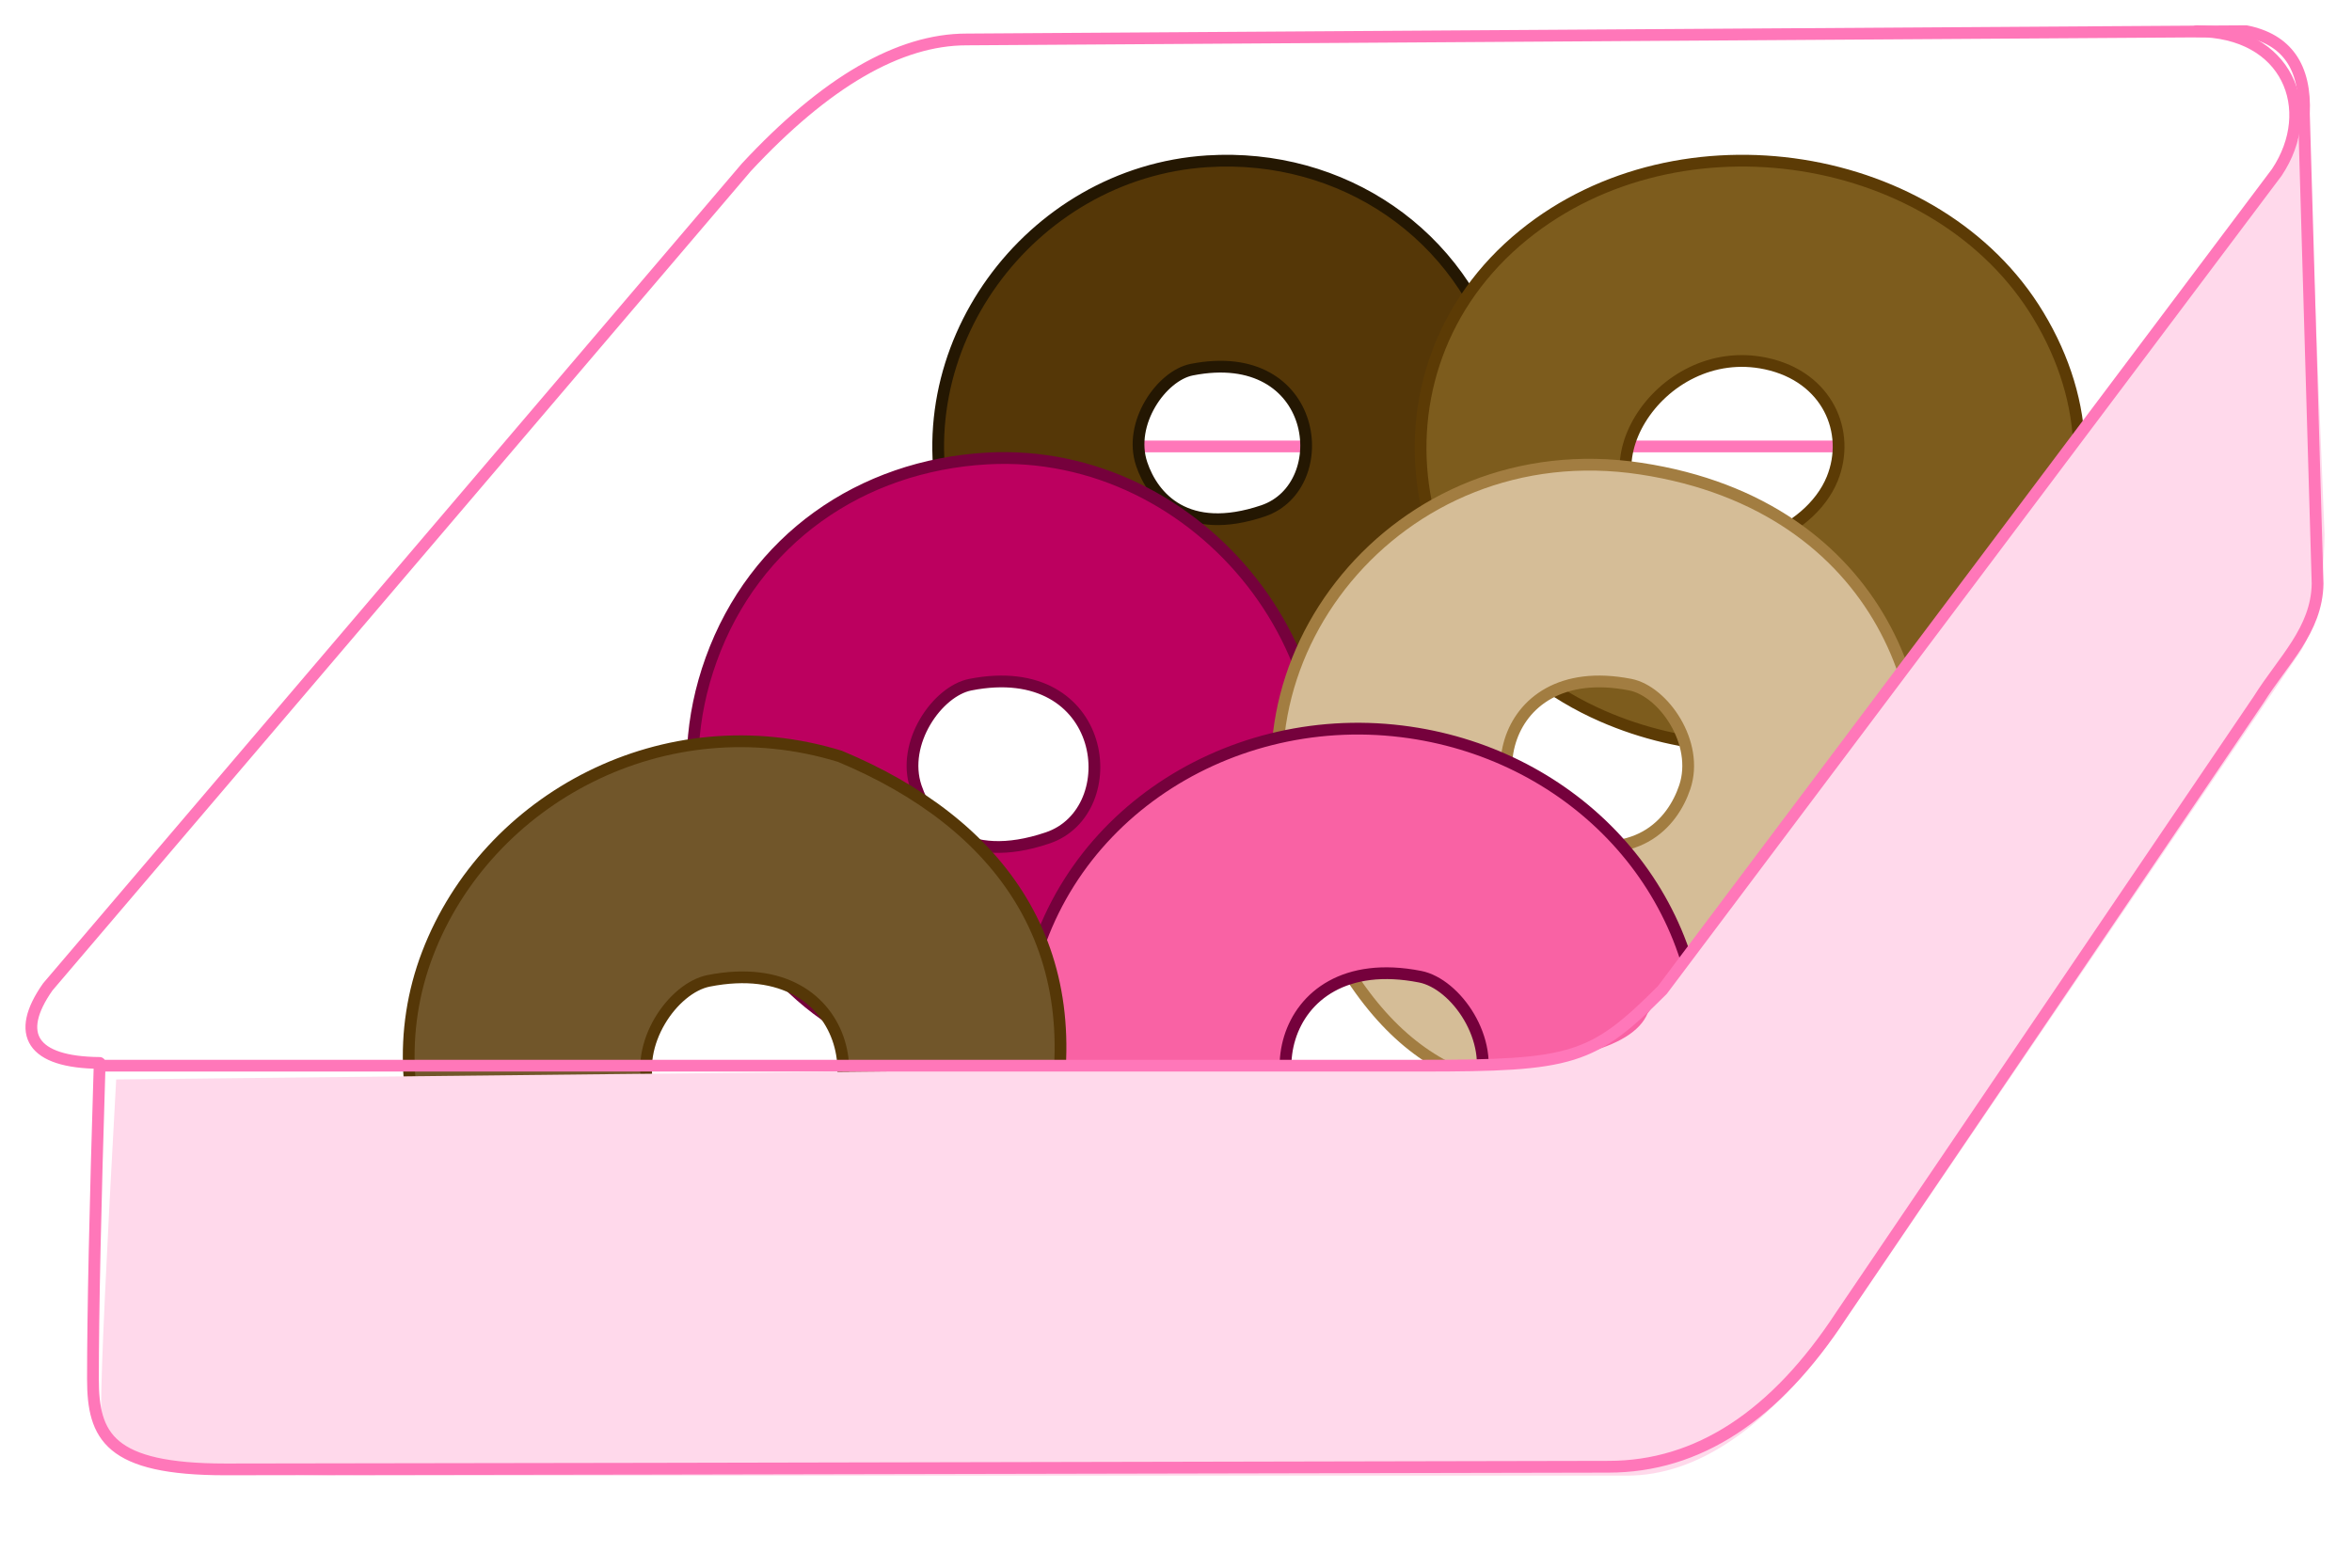 <!--?xml version="1.0" encoding="UTF-8" standalone="no"?-->
<svg xmlns="http://www.w3.org/2000/svg" xmlns:xlink="http://www.w3.org/1999/xlink" style="isolation: isolate;"
    viewBox="0 100 600 400">
    <defs>
        <clipPath id="_clipPath_8VnVONtJ1RMFJ3lqE4LDZgDb38CfWrBu">
            <path width="600" height="600" d="M0 0 L600 0 L600 600 L0 600 Z" class="large-box-0"></path>
        </clipPath>
    </defs>
    <g clip-path="url(#_clipPath_8VnVONtJ1RMFJ3lqE4LDZgDb38CfWrBu)">
        <g>
            <path
                d=" M 530.44 213.91 C 404.167 213.91 318.39 213.91 286.824 213.91 C 269.303 213.91 252.805 222.212 242.369 236.283 C 229.594 253.504 188.978 305.245 137.879 374.13"
                fill="none" vector-effect="non-scaling-stroke" stroke-width="3" stroke="rgb(255,119,185)"
                stroke-linejoin="miter" stroke-linecap="butt" stroke-miterlimit="4" class="large-box-2"></path>
        </g>
        <g>
            <path
                d=" M 366.814 260.597 C 330.196 298.07 256.692 282.735 242.137 233.309 C 229.228 189.475 262.55 144.038 307.997 141.152 C 342.346 138.971 373.102 159.702 382.569 192.926 C 389.555 217.438 384.595 242.401 366.814 260.597 Z  M 291.251 218.412 C 294.082 226.818 302.622 236.959 322.199 230.354 C 340.737 224.092 336.6 187.902 304.023 194.317 C 296.303 195.842 287.744 208.004 291.251 218.412 Z "
                fill="rgb(85,55,7)" vector-effect="non-scaling-stroke" stroke-width="3" stroke="rgb(36,23,2)"
                stroke-linejoin="miter" stroke-linecap="butt" stroke-miterlimit="4" class="large-box-5"></path>
        </g>
        <g>
            <path
                d=" M 521.152 249.739 C 534.003 227.142 533.429 202.739 519.985 180.445 C 494.503 138.187 428.588 127.54 388.67 159.963 C 346.046 194.585 357.068 260.113 408.763 282.71 C 450.1 300.779 500.311 286.386 521.152 249.739 Z  M 467.418 222.143 C 461.648 236.393 439.266 245.499 423.848 235.526 C 412.998 228.508 412.514 216.671 418.437 206.969 C 424.447 197.125 436.76 189.806 450.54 192.77 C 466.236 196.146 472.221 210.285 467.418 222.143 Z "
                fill="rgb(125,92,29)" vector-effect="non-scaling-stroke" stroke-width="3" stroke="rgb(92,59,5)"
                stroke-linejoin="miter" stroke-linecap="butt" stroke-miterlimit="4" class="large-box-6"></path>
        </g>
        <g>
            <path
                d=" M 200.472 350.535 C 178.456 328.361 170.769 297.763 181.427 268.263 C 192.464 237.711 219.535 218.788 251.834 216.983 C 306.309 213.939 350.484 269.461 332.772 321.466 C 314.362 375.519 240.397 390.749 200.472 350.535 Z  M 233.658 300.849 C 236.73 309.973 245.999 320.98 267.247 313.801 C 287.368 307.015 282.879 267.735 247.52 274.697 C 239.141 276.352 229.851 289.552 233.658 300.849 Z "
                fill="rgb(188,0,95)" vector-effect="non-scaling-stroke" stroke-width="3" stroke="rgb(117,1,60)"
                stroke-linejoin="miter" stroke-linecap="butt" stroke-miterlimit="4" class="large-box-7"></path>
        </g>
        <g>
            <path
                d=" M 409.227 380.073 C 442.997 380.506 475.565 351.216 486.636 317.018 C 497.708 282.82 480.88 229.04 418.556 219.571 C 356.232 210.103 310.053 269.468 330.763 321.466 C 351.474 373.464 375.456 379.64 409.227 380.073 Z  M 429.786 300.849 C 426.713 309.973 417.444 320.98 396.196 313.801 C 376.065 307.015 380.565 267.735 415.913 274.697 C 424.293 276.352 433.582 289.552 429.786 300.849 Z "
                fill="rgb(213,189,151)" vector-effect="non-scaling-stroke" stroke-width="3" stroke="rgb(162,125,65)"
                stroke-linejoin="miter" stroke-linecap="butt" stroke-miterlimit="4" class="large-box-8"></path>
        </g>
        <g>
            <path
                d=" M 320.248 447.461 C 374.03 465.251 435.391 425.338 433.972 367.686 C 432.917 324.85 399.732 291.809 357.605 286.609 C 311.98 280.976 267.88 310.228 261.321 356.392 C 255.474 397.548 281.144 434.526 320.248 447.461 Z  M 377.32 377.573 C 373.987 387.47 363.934 399.408 340.887 391.621 C 319.063 384.261 323.932 341.657 362.284 349.208 C 371.373 351.003 381.449 365.321 377.32 377.573 Z "
                fill="rgb(249,98,164)" vector-effect="non-scaling-stroke" stroke-width="3" stroke="rgb(117,1,60)"
                stroke-linejoin="miter" stroke-linecap="butt" stroke-miterlimit="4" class="large-box-9"></path>
        </g>
        <g>
            <path
                d=" M 156.676 444.496 C 115.77 428.31 93.902 382.867 109.104 343.293 C 124.307 303.719 169.561 279.263 214.263 292.974 C 255.037 309.987 278.893 341.8 267.834 389.587 C 256.774 437.374 197.582 460.683 156.676 444.496 Z  M 165.745 378.626 C 169.078 388.523 179.132 400.461 202.178 392.674 C 224.014 385.314 219.133 342.71 180.792 350.261 C 171.704 352.056 161.628 366.374 165.745 378.626 Z "
                fill="rgb(113,86,42)" vector-effect="non-scaling-stroke" stroke-width="3" stroke="rgb(85,55,7)"
                stroke-linejoin="miter" stroke-linecap="butt" stroke-miterlimit="4" class="large-box-10"></path>
        </g>
        <g>
            <path
                d=" M 29.642 375.422 Q 25.796 444.564 25.796 458.95 C 25.796 473.336 38.341 476.511 95.981 476.511 C 153.621 476.511 387.932 476.511 415.042 476.511 Q 442.152 476.511 468.745 439.656 L 585.629 268.016 Q 592.57 259 593 236.426 L 588.788 132.178 L 420.307 358.574 Q 414.499 372.263 365.551 372.263 Q 316.602 372.263 29.642 375.422 Z "
                fill="rgb(255,217,235)" class="large-box-1"></path>
            <path
                d=" M 572.993 107.959 L 246.561 110.065 Q 220.753 110.065 190.381 142.708 L 12.189 351.808 C 3.693 363.887 8.128 371.078 25.43 371.21 Q 23.711 426.779 23.711 451.853 C 23.711 466.478 27.844 474.92 57.514 474.92 Q 96.999 474.92 410.338 474.243 Q 444.491 474.243 469.798 435.444 L 576.198 278.488 C 582.471 268.479 591.012 260.784 591.222 248.947 L 587.735 129.019 Q 588.549 111.061 572.993 107.959 Z "
                fill="none" vector-effect="non-scaling-stroke" stroke-width="3" stroke="rgb(255,119,185)"
                stroke-linejoin="round" stroke-linecap="round" stroke-miterlimit="4" class="large-box-4"></path>
        </g>
        <g>
            <path
                d=" M 25.796 371.912 L 362.457 371.912 C 401.155 371.912 406.182 370.486 424.058 352.61 L 580.822 143.972 C 591.51 127.948 583.626 107.959 560.357 107.959"
                fill="none" vector-effect="non-scaling-stroke" stroke-width="3" stroke="rgb(255,119,185)"
                stroke-linejoin="round" stroke-linecap="round" stroke-miterlimit="4" class="large-box-3"></path>
        </g>
    </g>
</svg>